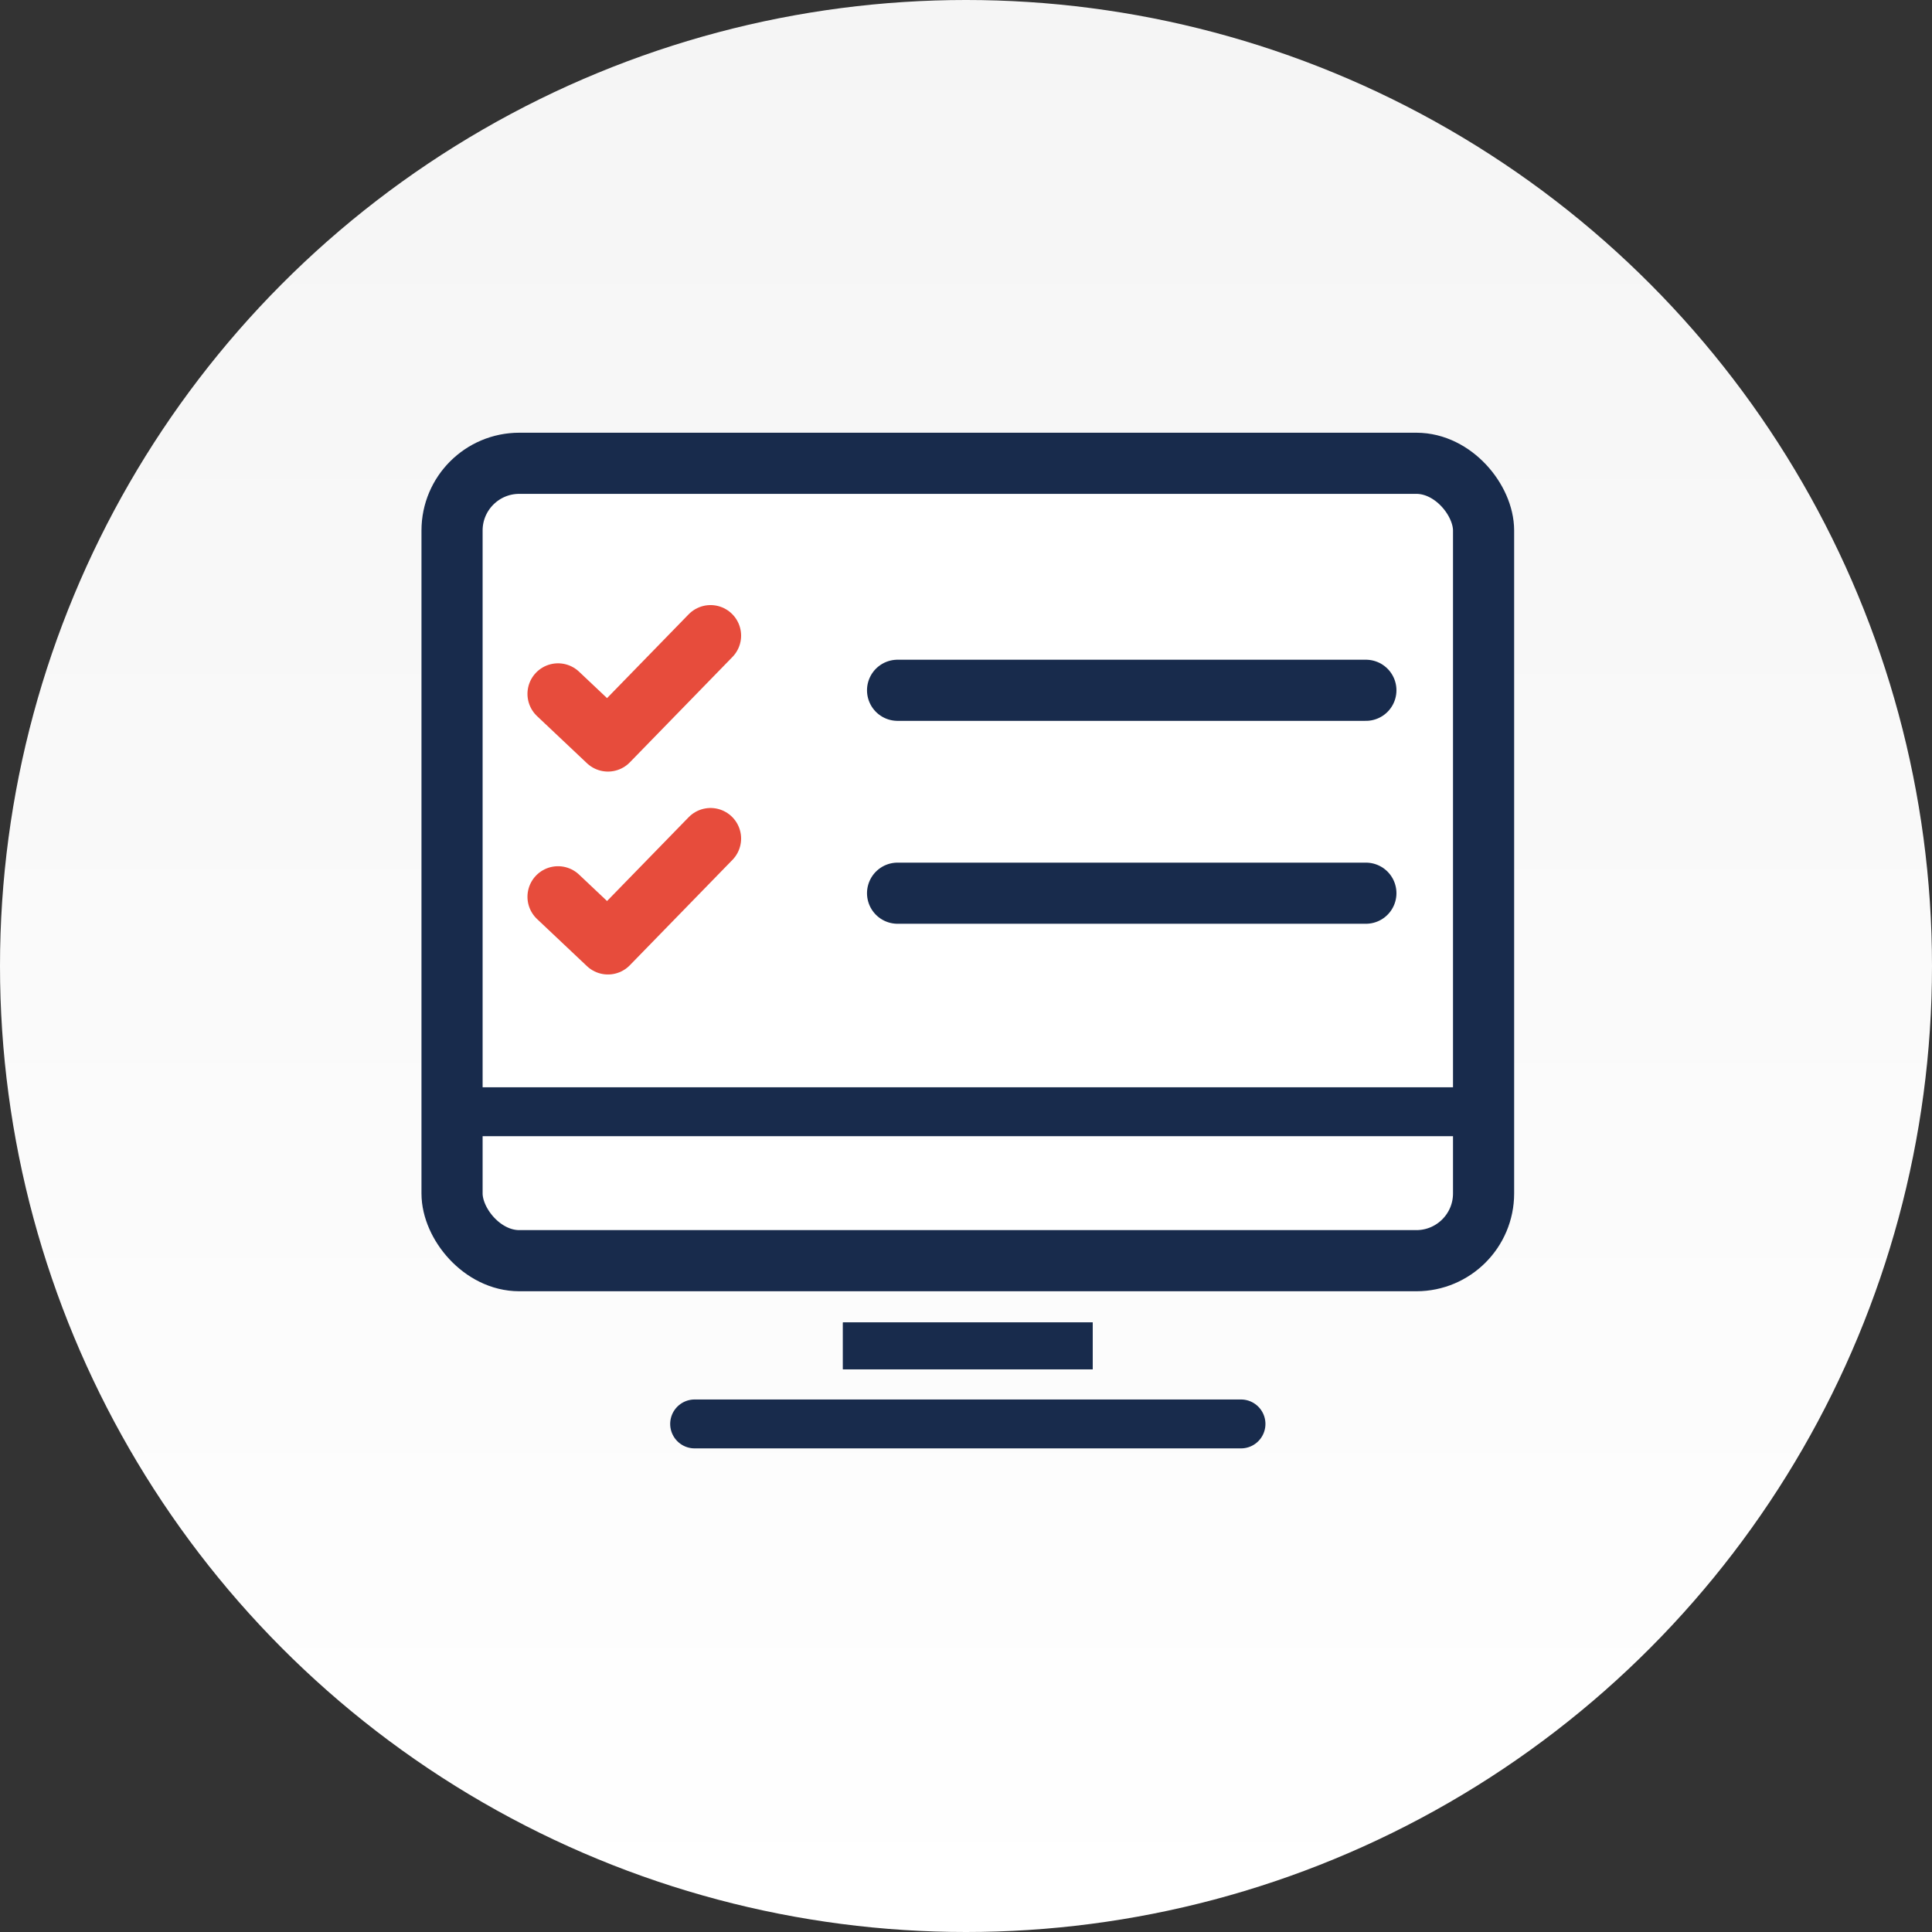 <svg xmlns="http://www.w3.org/2000/svg" xmlns:xlink="http://www.w3.org/1999/xlink" width="79" height="79" viewBox="0 0 79 79">
  <rect x="0" y="0" width="79" height="79" fill="#333333" stroke="none"/>
  <defs>
    <linearGradient id="linear-gradient" x1="0.5" x2="0.5" y2="1" gradientUnits="objectBoundingBox">
      <stop offset="0" stop-color="#f5f5f5"/>
      <stop offset="1" stop-color="#fff"/>
    </linearGradient>
  </defs>
  <g id="Group_1093" data-name="Group 1093" transform="translate(0 0.134)">
    <circle id="Ellipse_5" data-name="Ellipse 5" cx="39.5" cy="39.5" r="39.5" transform="translate(0 -0.134)" fill="url(#linear-gradient)"/>
    <g id="Group_350" data-name="Group 350" transform="translate(17.234 17.56)">
      <g id="Rectangle_103" data-name="Rectangle 103" transform="translate(0 0)" fill="#fff" stroke="#182b4c" stroke-linecap="round" stroke-linejoin="round" stroke-width="2.5">
        <rect width="44.68" height="35.106" rx="4" stroke="none"/>
        <rect x="1.25" y="1.25" width="42.18" height="32.606" rx="2.75" fill="none"/>
      </g>
      <g id="Rectangle_104" data-name="Rectangle 104" transform="translate(17.234 36.382)" fill="#182b4c" stroke="#182b4c" stroke-width="1">
        <rect width="10.213" height="1.915" stroke="none"/>
        <rect x="0.5" y="0.5" width="9.213" height="0.915" fill="none"/>
      </g>
      <line id="Line_13" data-name="Line 13" x2="22.34" transform="translate(11.17 40.531)" fill="none" stroke="#182b4c" stroke-linecap="round" stroke-width="2"/>
      <line id="Line_14" data-name="Line 14" x2="19.149" transform="translate(19.468 10.532)" fill="none" stroke="#182b4c" stroke-linecap="round" stroke-width="2.5"/>
      <line id="Line_15" data-name="Line 15" x2="19.149" transform="translate(19.468 18.829)" fill="none" stroke="#182b4c" stroke-linecap="round" stroke-width="2.5"/>
      <path id="Path_224" data-name="Path 224" d="M4559.749,1851.631l2.041,1.927,4.195-4.308" transform="translate(-4554.165 -1840.952)" fill="none" stroke="#e74c3c" stroke-linecap="round" stroke-linejoin="round" stroke-width="2.5"/>
      <path id="Path_225" data-name="Path 225" d="M4559.749,1851.631l2.041,1.927,4.195-4.308" transform="translate(-4554.165 -1832.655)" fill="none" stroke="#e74c3c" stroke-linecap="round" stroke-linejoin="round" stroke-width="2.5"/>
      <line id="Line_12" data-name="Line 12" x2="44.042" transform="translate(0.319 27.765)" fill="none" stroke="#182b4c" stroke-width="2"/>
    </g>
  </g>
</svg>
